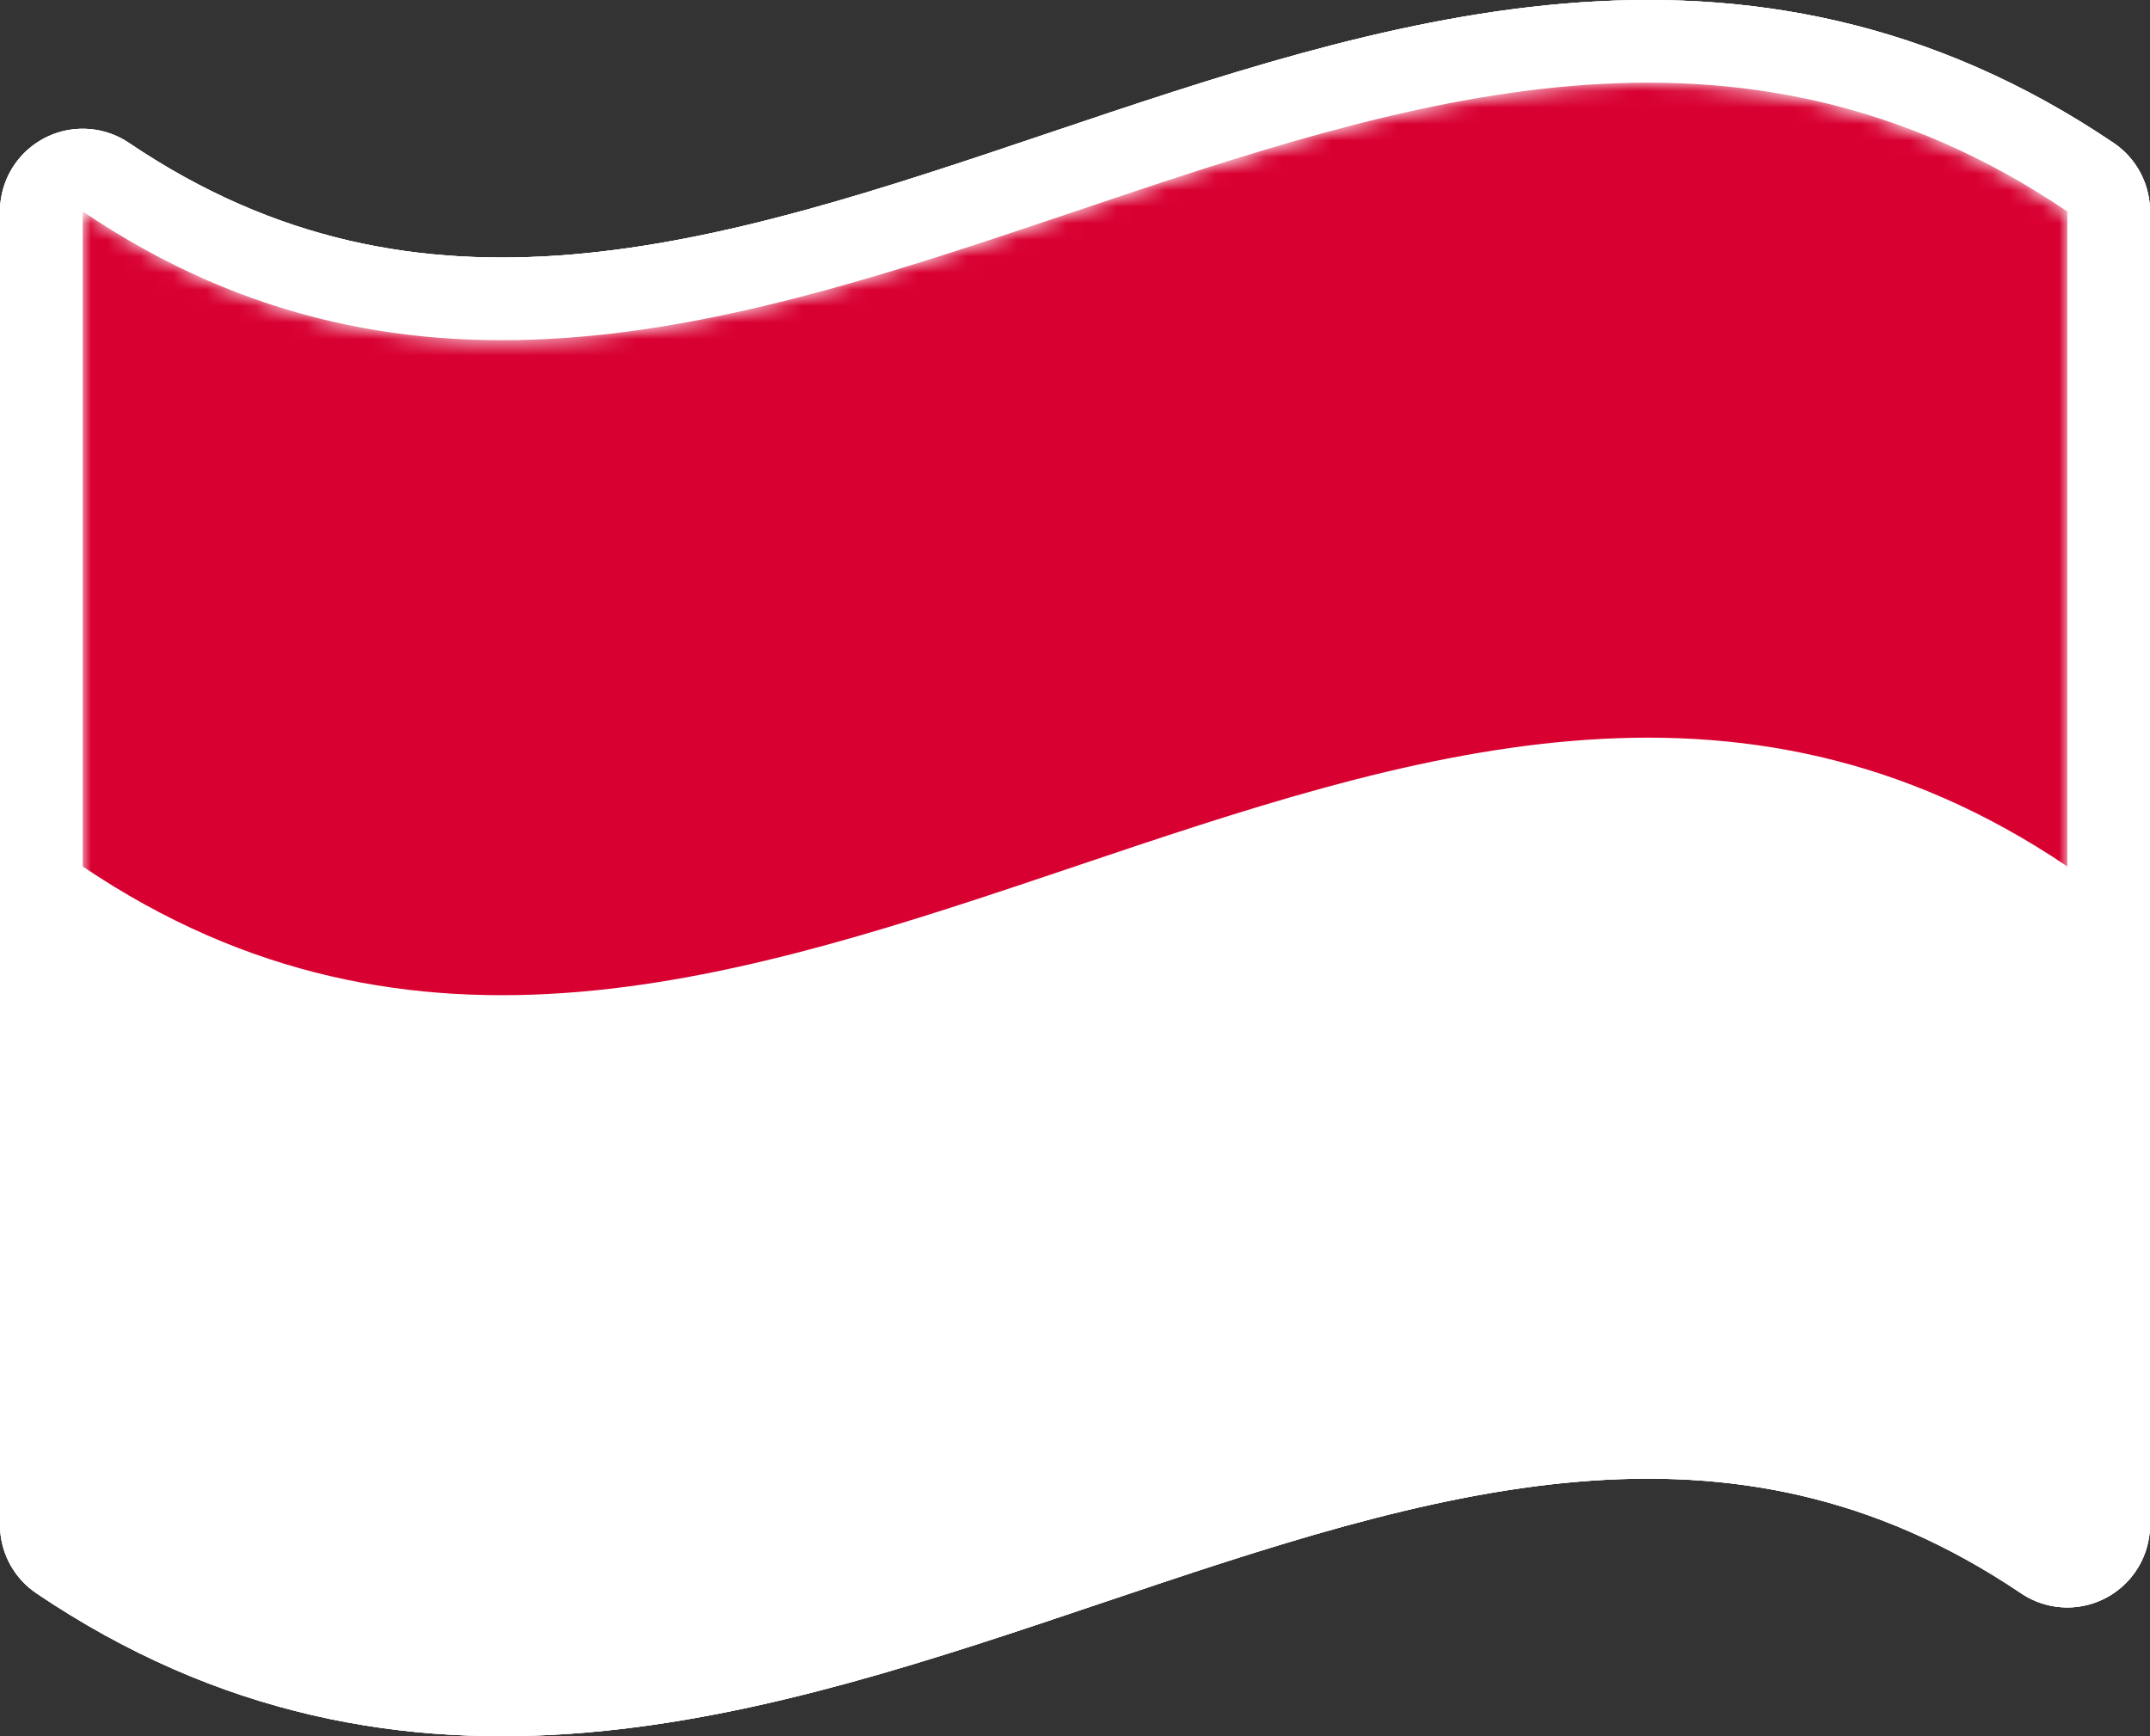 <svg width="130" height="105" viewBox="0 0 130 105" fill="none" xmlns="http://www.w3.org/2000/svg">
<rect x="0" y="0" width="130" height="105" fill="#333333" stroke="none"/>
<path d="M5 12.787C44.966 39.764 85.034 -14.189 125 12.787V92.213C85.034 65.236 44.966 119.189 5 92.213V12.787Z" stroke="white" stroke-width="10" stroke-linecap="round" stroke-linejoin="round"/>
<mask id="mask0_552_93" style="mask-type:luminance" maskUnits="userSpaceOnUse" x="5" y="5" width="120" height="95">
<path d="M5 12.787C44.966 39.764 85.034 -14.189 125 12.787V92.213C85.034 65.236 44.966 119.189 5 92.213V12.787Z" fill="white"/>
</mask>
<g mask="url(#mask0_552_93)">
<path d="M5 12.787C44.966 39.764 85.034 -14.189 125 12.787V52.5C85.034 25.523 44.966 79.477 5 52.5V12.787Z" fill="#D80031" stroke="white" stroke-width="10" stroke-linecap="round" stroke-linejoin="round"/>
<path d="M5 52.4C44.966 79.376 85.034 25.423 125 52.4V92.112C85.034 65.136 44.966 119.089 5 92.112V52.4Z" fill="white" stroke="white" stroke-width="10" stroke-linecap="round" stroke-linejoin="round"/>
</g>
<path d="M5 12.787C44.966 39.764 85.034 -14.189 125 12.787V92.213C85.034 65.236 44.966 119.189 5 92.213V12.787Z" stroke="white" stroke-width="10" stroke-linecap="round" stroke-linejoin="round"/>
<path d="M5 12.787C44.966 39.764 85.034 -14.189 125 12.787V92.213C85.034 65.236 44.966 119.189 5 92.213V12.787Z" stroke="white" stroke-width="10" stroke-linecap="round" stroke-linejoin="round"/>
<mask id="mask1_552_93" style="mask-type:luminance" maskUnits="userSpaceOnUse" x="5" y="5" width="120" height="95">
<path d="M5 12.787C44.966 39.764 85.034 -14.189 125 12.787V92.213C85.034 65.236 44.966 119.189 5 92.213V12.787Z" fill="white"/>
</mask>
<g mask="url(#mask1_552_93)">
<path d="M5 12.787C44.966 39.764 85.034 -14.189 125 12.787V52.5C85.034 25.523 44.966 79.477 5 52.5V12.787Z" fill="#D80031"/>
<path d="M5 52.4C44.966 79.376 85.034 25.423 125 52.4V92.112C85.034 65.136 44.966 119.089 5 92.112V52.4Z" fill="white"/>
</g>
</svg>
